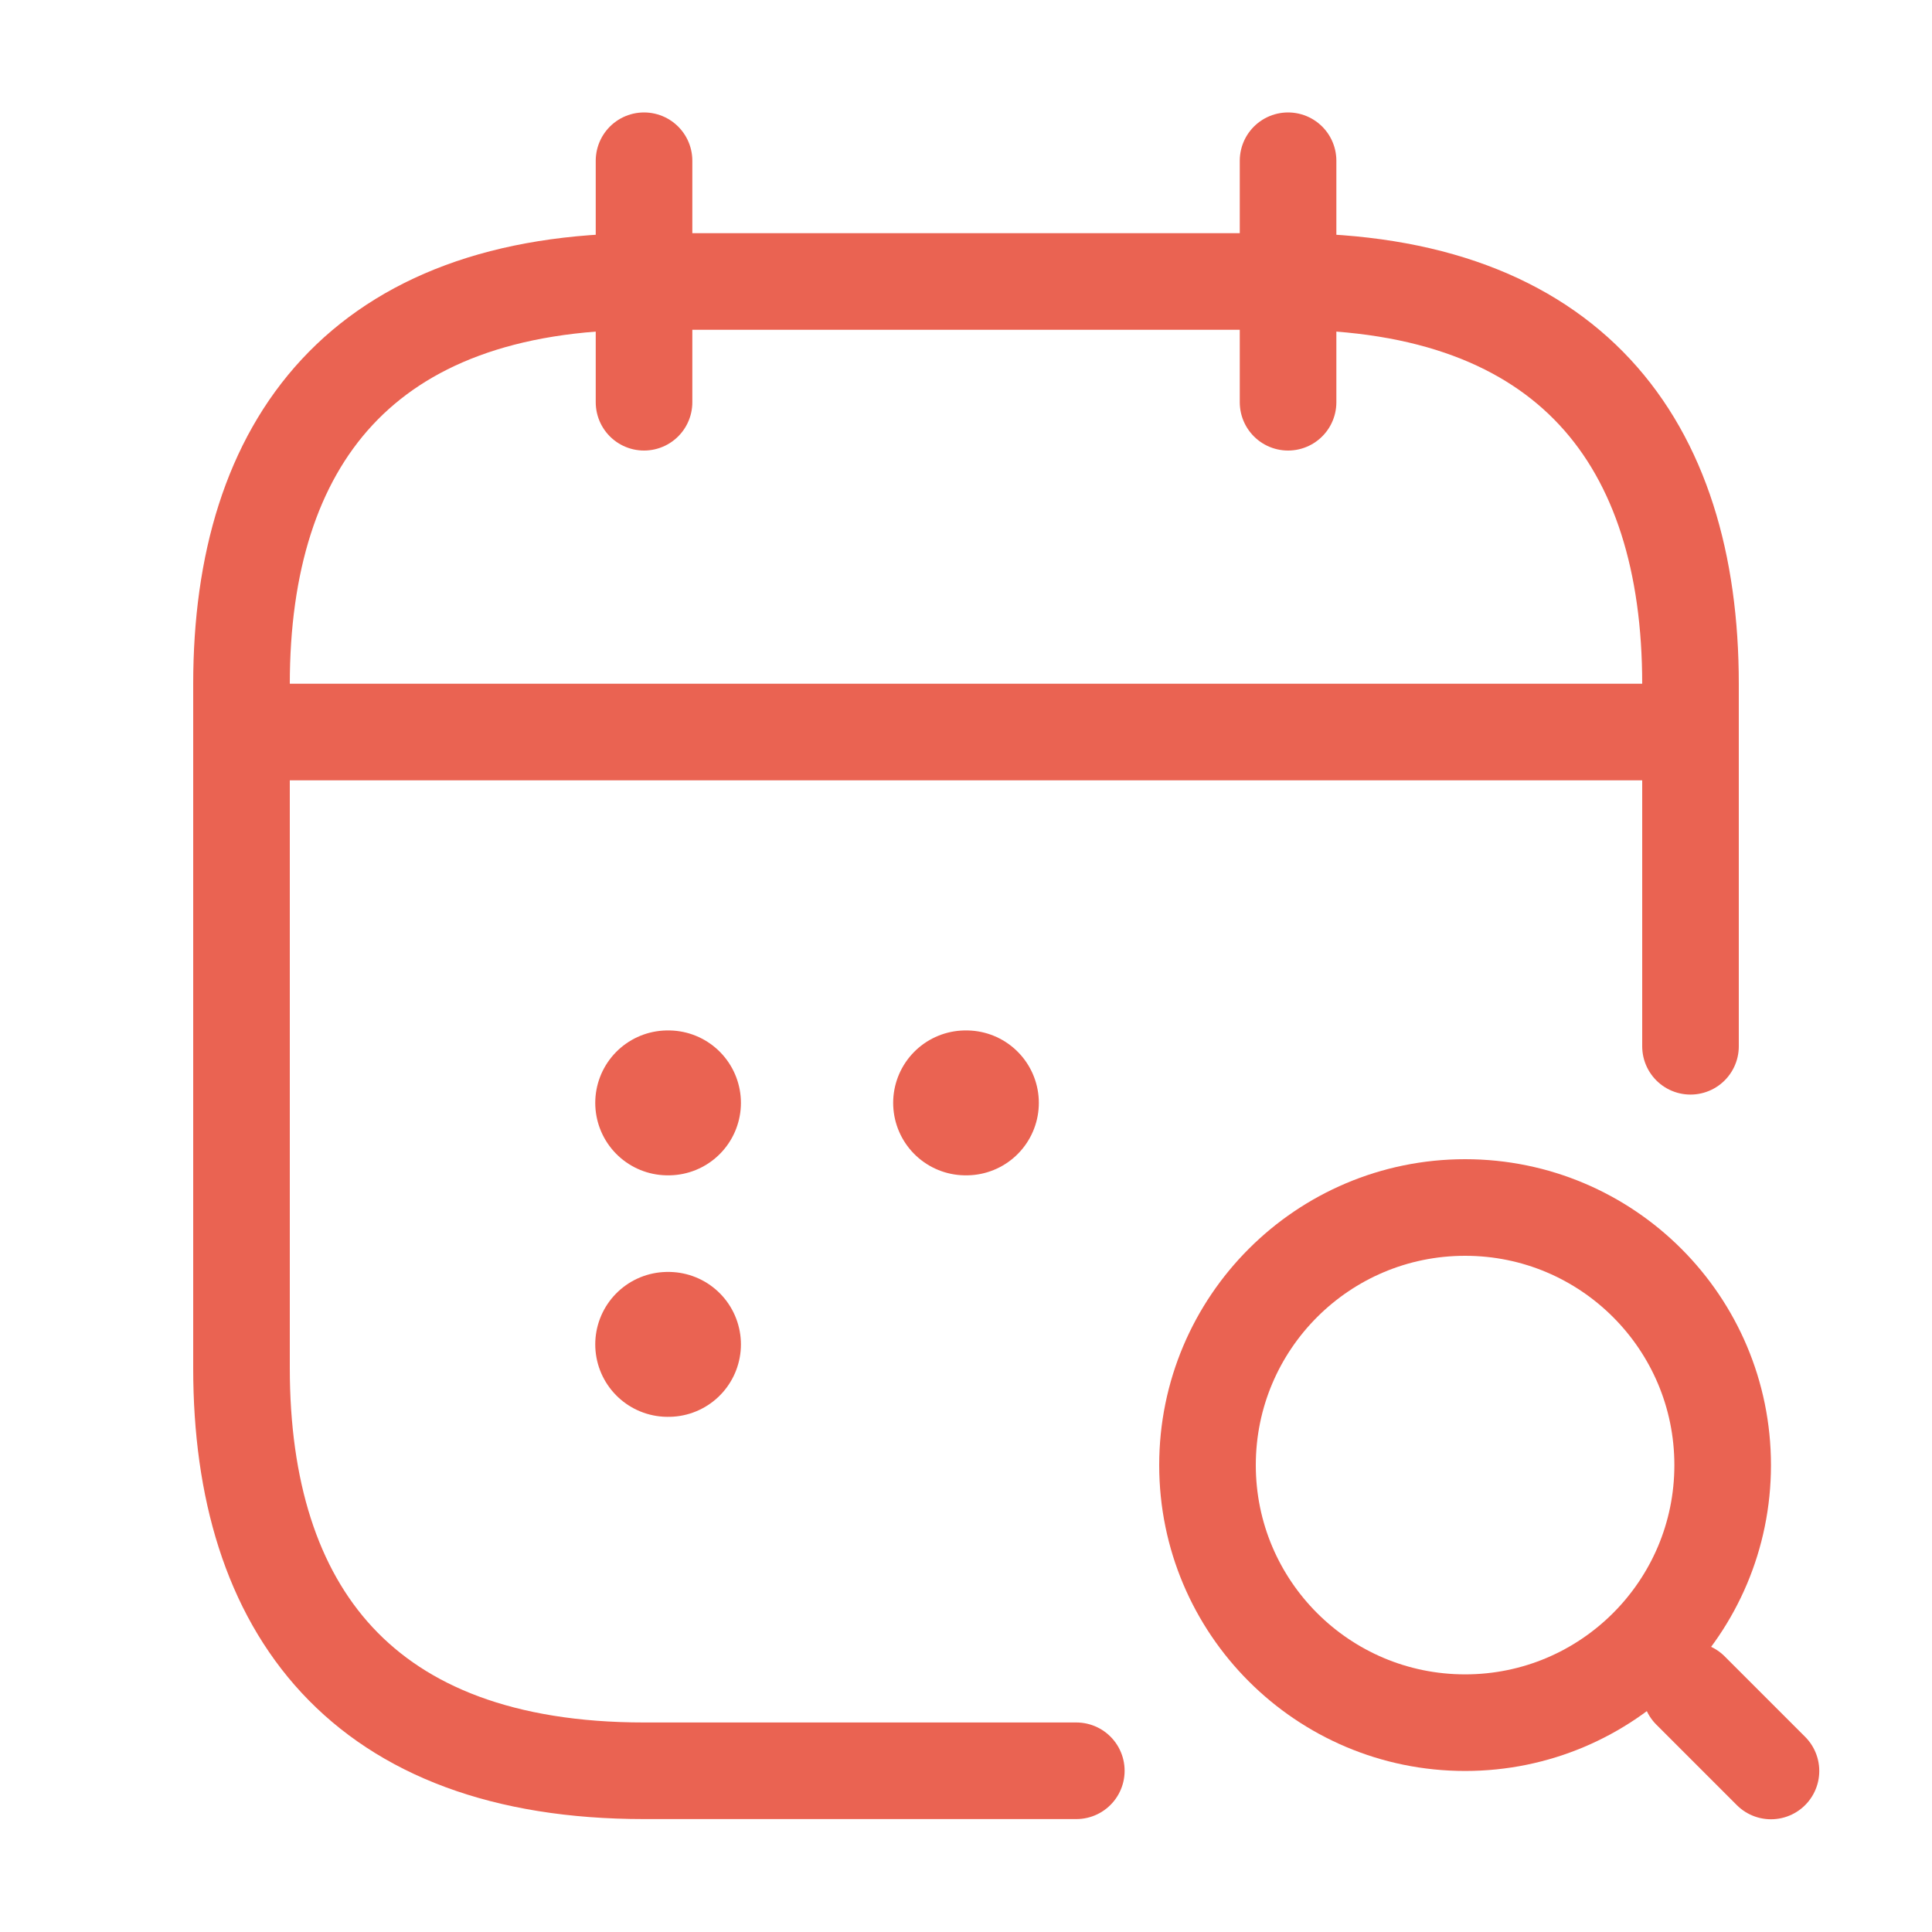 <svg width="20" height="20" viewBox="0 0 20 20" fill="none" xmlns="http://www.w3.org/2000/svg">
<path d="M6.667 1.664V4.164" stroke="#EA6352" stroke-miterlimit="10" stroke-linecap="round" stroke-linejoin="round"/>
<path d="M13.334 1.664V4.164" stroke="#EA6352" stroke-miterlimit="10" stroke-linecap="round" stroke-linejoin="round"/>
<path d="M15.167 17.833C16.639 17.833 17.833 16.639 17.833 15.167C17.833 13.694 16.639 12.5 15.167 12.5C13.694 12.5 12.5 13.694 12.5 15.167C12.5 16.639 13.694 17.833 15.167 17.833Z" stroke="#EA6352" stroke-linecap="round" stroke-linejoin="round"/>
<path d="M18.333 18.333L17.5 17.5" stroke="#EA6352" stroke-linecap="round" stroke-linejoin="round"/>
<path d="M2.917 7.578H17.083" stroke="#EA6352" stroke-miterlimit="10" stroke-linecap="round" stroke-linejoin="round"/>
<path d="M11.142 18.331H6.667C3.75 18.331 2.5 16.664 2.5 14.164V7.081C2.5 4.581 3.75 2.914 6.667 2.914H13.333C16.25 2.914 17.5 4.581 17.5 7.081V10.831" stroke="#EA6352" stroke-miterlimit="10" stroke-linecap="round" stroke-linejoin="round"/>
<path d="M9.996 11.417H10.004" stroke="#EA6352" stroke-width="1.5" stroke-linecap="round" stroke-linejoin="round"/>
<path d="M6.912 11.417H6.92" stroke="#EA6352" stroke-width="1.5" stroke-linecap="round" stroke-linejoin="round"/>
<path d="M6.912 13.917H6.92" stroke="#EA6352" stroke-width="1.5" stroke-linecap="round" stroke-linejoin="round"/>
</svg>
